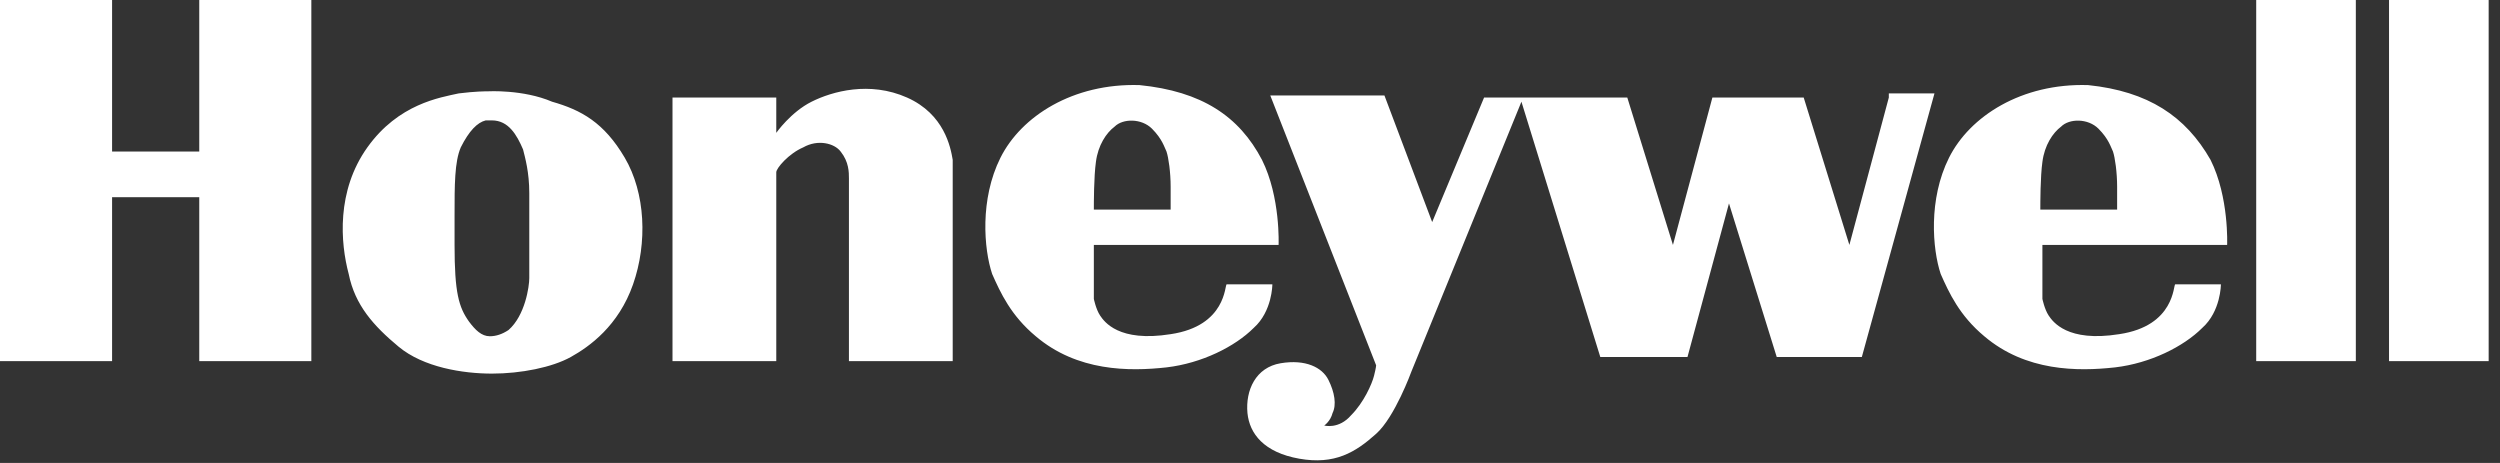 <?xml version="1.0" encoding="UTF-8"?>
<svg width="108px" height="20px" viewBox="0 0 108 20" version="1.1" xmlns="http://www.w3.org/2000/svg" xmlns:xlink="http://www.w3.org/1999/xlink">
    <rect x="0" y="0" width="108" height="20" fill="#333333" stroke="none"/>
    <!-- Generator: Sketch 54 (76480) - https://sketchapp.com -->
    <title>ic_honeywell_logo</title>
    <desc>Created with Sketch.</desc>
    <g id="页面1" stroke="none" stroke-width="1" fill="none" fill-rule="evenodd">
        <g id="Frame-collapse" transform="translate(-80, -24)" fill="#FFFFFF" fill-rule="nonzero">
            <g id="Logo" transform="translate(80, 24)">
                <g id="ic_honeywell_logo">
                    <path d="M8.608,0 L13.45,0 L13.45,15.602 L8.608,15.602 L8.608,8.518 L4.842,8.518 L4.842,15.602 L0,15.602 L0,0 L4.842,0 L4.842,6.546 L8.608,6.546 L8.608,0 L8.608,0 Z M26.99,6.815 C27.886,8.339 27.976,10.491 27.348,12.284 C26.721,14.078 25.465,14.974 24.658,15.423 C23.851,15.871 22.506,16.14 21.251,16.14 C19.996,16.14 18.292,15.871 17.216,14.974 C16.14,14.078 15.333,13.181 15.064,11.836 C14.705,10.491 14.526,8.249 15.871,6.366 C17.216,4.483 19.009,4.214 19.816,4.035 C20.534,3.945 20.982,3.945 21.072,3.945 C21.072,3.945 22.596,3.856 23.851,4.394 C25.107,4.752 26.093,5.29 26.99,6.815 Z M22.865,8.339 C22.865,7.442 22.686,6.815 22.596,6.456 C22.327,5.828 21.968,5.201 21.251,5.201 C21.161,5.201 21.072,5.201 20.982,5.201 C20.623,5.29 20.265,5.649 19.906,6.366 C19.637,6.994 19.637,7.98 19.637,9.325 C19.637,9.684 19.637,10.132 19.637,10.581 C19.637,12.643 19.816,13.271 20.265,13.898 C20.534,14.257 20.803,14.526 21.161,14.526 C21.43,14.526 21.699,14.436 21.968,14.257 C22.686,13.629 22.865,12.374 22.865,12.015 C22.865,11.746 22.865,9.863 22.865,8.339 Z M39.184,4.214 C37.57,3.497 35.956,3.945 35.06,4.394 C34.163,4.842 33.535,5.739 33.535,5.739 L33.535,4.214 L29.052,4.214 L29.052,15.602 L33.535,15.602 L33.535,7.442 C33.535,7.263 34.073,6.635 34.701,6.366 C35.329,6.008 36.046,6.187 36.315,6.546 C36.674,6.994 36.674,7.442 36.674,7.711 L36.674,15.602 L41.157,15.602 L41.157,6.904 C41.067,6.366 40.798,4.932 39.184,4.214 Z M54.517,6.904 C55.324,8.518 55.235,10.581 55.235,10.581 L47.254,10.581 L47.254,12.912 C47.254,12.912 47.344,13.36 47.523,13.629 C47.703,13.898 48.33,14.795 50.572,14.436 C52.993,14.078 52.903,12.284 52.993,12.284 L54.966,12.284 C54.966,12.284 54.966,13.45 54.159,14.167 C53.352,14.974 51.917,15.692 50.393,15.871 C48.779,16.05 46.537,16.05 44.744,14.526 C43.668,13.629 43.219,12.643 42.861,11.836 C42.502,10.76 42.323,8.608 43.219,6.815 C44.116,5.021 46.358,3.587 49.227,3.676 C51.917,3.945 53.531,5.021 54.517,6.904 Z M50.572,8.07 C50.572,7.442 50.482,6.815 50.393,6.546 L50.393,6.546 C50.303,6.366 50.213,6.008 49.765,5.559 C49.317,5.111 48.51,5.111 48.151,5.47 C47.792,5.739 47.434,6.277 47.344,6.994 C47.254,7.622 47.254,8.787 47.254,9.056 L50.572,9.056 C50.572,8.877 50.572,8.608 50.572,8.07 Z M95.495,6.904 C96.302,8.518 96.212,10.581 96.212,10.581 L88.232,10.581 L88.232,12.912 C88.232,12.912 88.322,13.36 88.501,13.629 C88.68,13.898 89.308,14.795 91.55,14.436 C93.971,14.078 93.881,12.284 93.971,12.284 L95.943,12.284 C95.943,12.284 95.943,13.45 95.136,14.167 C94.329,14.974 92.895,15.692 91.37,15.871 C89.756,16.05 87.515,16.05 85.721,14.526 C84.645,13.629 84.197,12.643 83.838,11.836 C83.48,10.76 83.3,8.608 84.197,6.815 C85.094,5.021 87.335,3.587 90.205,3.676 C92.805,3.945 94.419,5.021 95.495,6.904 Z M91.46,8.07 C91.46,7.442 91.37,6.815 91.281,6.546 L91.281,6.546 C91.191,6.366 91.101,6.008 90.653,5.559 C90.205,5.111 89.398,5.111 89.039,5.47 C88.68,5.739 88.322,6.277 88.232,6.994 C88.142,7.622 88.142,8.787 88.142,9.056 L91.46,9.056 C91.46,8.877 91.46,8.608 91.46,8.07 Z M81.597,4.214 L79.893,10.581 L77.92,4.214 L73.975,4.214 L72.271,10.581 L70.299,4.214 L64.112,4.214 L61.87,9.594 L59.808,4.125 L54.876,4.125 L59.449,15.781 C59.449,15.781 59.449,15.871 59.359,16.23 C59.27,16.588 58.911,17.395 58.373,17.933 C57.835,18.561 57.207,18.382 57.207,18.382 C57.207,18.382 57.476,18.202 57.566,17.844 C57.745,17.485 57.656,16.947 57.387,16.409 C57.118,15.871 56.4,15.512 55.324,15.692 C54.248,15.871 53.8,16.857 53.89,17.844 C53.979,18.74 54.607,19.547 56.131,19.816 C57.656,20.085 58.552,19.547 59.449,18.74 C60.256,18.023 60.973,16.05 60.973,16.05 L65.726,4.394 L69.133,15.423 L72.899,15.423 L74.692,8.787 L76.755,15.423 L80.431,15.423 L83.569,4.035 L81.597,4.035 L81.597,4.214 Z M97.468,15.602 L101.772,15.602 L101.772,0 L97.468,0 L97.468,15.602 Z M103.206,0 L103.206,15.602 L107.51,15.602 L107.51,0 L103.206,0 Z" id="Shape"></path>
                </g>
            </g>
        </g>
    </g>
</svg>